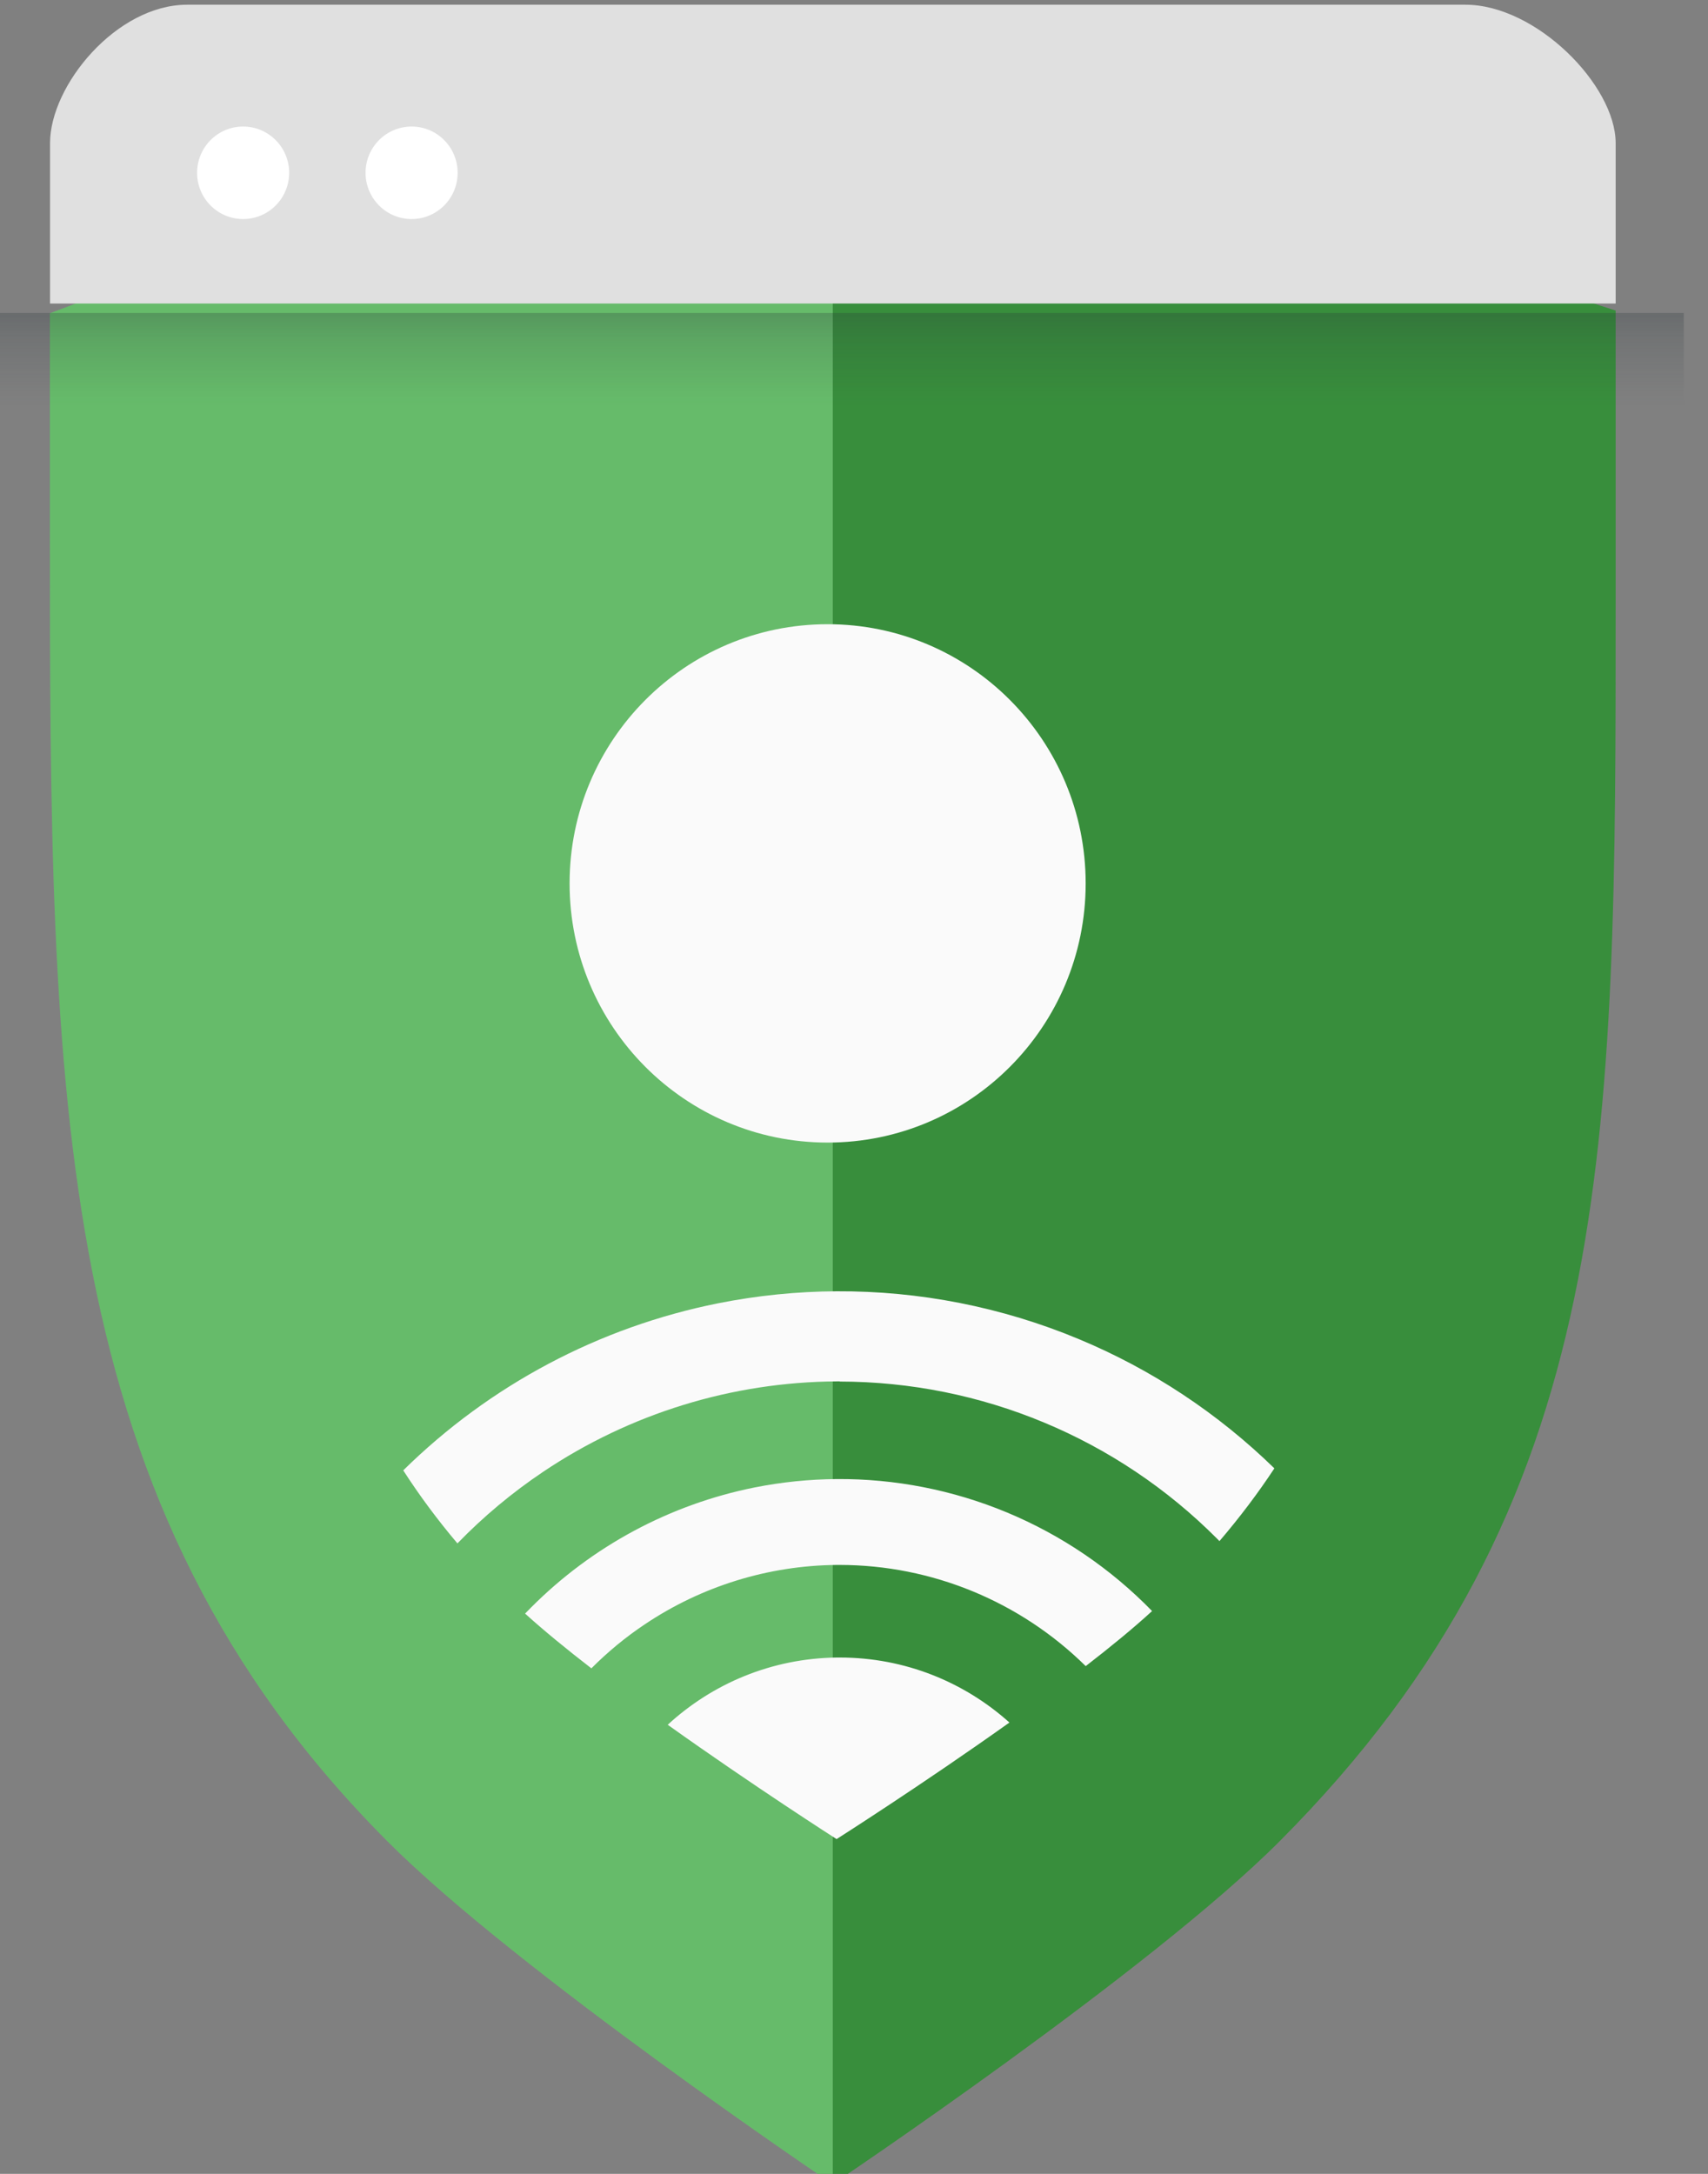 <svg width="33" height="42" viewBox="0 0 33 42" fill="none" xmlns="http://www.w3.org/2000/svg">
<rect x="0" y="0" width="33" height="42" fill="#808080" stroke="none"/>
<g clip-path="url(#clip0_1_2)">
<path d="M0.964 6.052V10.088C0.964 21.303 0.985 29.049 7.48 35.57C9.982 38.083 16.09 42.2 16.09 42.2V2.311C9.737 2.311 3.384 5.162 0.964 6.052Z" fill="#66BB6A"/>
<path d="M31.216 6C28.191 5.058 22.443 2.311 16.09 2.311V42.197C16.09 42.197 22.226 38.083 24.73 35.567C31.238 29.031 31.216 22.166 31.216 11.582V6Z" fill="#388E3C"/>
<path d="M32.532 6.047H-0.201V8.751H32.532V6.047Z" fill="url(#paint0_linear_1_2)"/>
<path fill-rule="evenodd" clip-rule="evenodd" d="M24.622 28.369C23.534 27.308 22.252 26.457 20.837 25.869C19.349 25.25 17.76 24.94 16.165 24.948C15.4 24.952 14.633 25.029 13.875 25.18C11.577 25.639 9.463 26.761 7.791 28.408C8.101 28.889 8.448 29.358 8.838 29.819C9.338 29.303 9.893 28.839 10.495 28.435C12.174 27.308 14.146 26.701 16.165 26.689C16.186 26.689 16.206 26.689 16.226 26.689V26.692C18.96 26.695 21.582 27.787 23.516 29.729C23.531 29.744 23.546 29.759 23.561 29.775C23.957 29.311 24.309 28.844 24.622 28.369ZM22.259 31.126C21.466 30.311 20.513 29.661 19.455 29.221C18.407 28.785 17.288 28.568 16.165 28.576C15.635 28.58 15.105 28.634 14.58 28.738C12.943 29.066 11.44 29.873 10.26 31.058C10.221 31.097 10.183 31.136 10.145 31.175C10.507 31.503 10.948 31.864 11.426 32.233C11.739 31.918 12.084 31.633 12.456 31.384C13.555 30.646 14.844 30.247 16.165 30.235C16.186 30.235 16.206 30.235 16.226 30.235C18.004 30.237 19.71 30.94 20.977 32.19C21.459 31.817 21.901 31.455 22.259 31.126ZM19.503 33.28C18.633 32.499 17.485 32.024 16.226 32.024C16.206 32.024 16.186 32.024 16.165 32.024C14.907 32.04 13.763 32.529 12.901 33.323C14.567 34.511 16.165 35.533 16.165 35.533V32.024L16.165 35.531C16.165 35.531 17.809 34.486 19.503 33.28Z" fill="#FAFAFA"/>
<path d="M15.991 22.075C18.744 22.075 20.976 19.833 20.976 17.068C20.976 14.302 18.744 12.06 15.991 12.06C13.237 12.06 11.005 14.302 11.005 17.068C11.005 19.833 13.237 22.075 15.991 22.075Z" fill="#FAFAFA"/>
<path d="M31.216 5.864V2.765C31.216 1.65 29.682 0.091 28.312 0.091H3.617C2.25 0.091 0.967 1.65 0.967 2.765V5.864H31.219H31.216Z" fill="#E0E0E0"/>
<path d="M4.697 4.232C5.188 4.232 5.587 3.832 5.587 3.339C5.587 2.845 5.188 2.445 4.697 2.445C4.206 2.445 3.808 2.845 3.808 3.339C3.808 3.832 4.206 4.232 4.697 4.232Z" fill="white"/>
<path d="M7.953 4.232C8.444 4.232 8.842 3.832 8.842 3.339C8.842 2.845 8.444 2.445 7.953 2.445C7.461 2.445 7.063 2.845 7.063 3.339C7.063 3.832 7.461 4.232 7.953 4.232Z" fill="white"/>
</g>
<defs>
<linearGradient id="paint0_linear_1_2" x1="16.166" y1="5.621" x2="16.166" y2="7.855" gradientUnits="userSpaceOnUse">
<stop stop-color="#263238" stop-opacity="0.35"/>
<stop offset="0.42" stop-color="#263238" stop-opacity="0.15"/>
<stop offset="0.89" stop-color="#263238" stop-opacity="0.02"/>
<stop offset="1" stop-color="#263238" stop-opacity="0"/>
</linearGradient>
<clipPath id="clip0_1_2">
<rect width="33" height="42" fill="white"/>
</clipPath>
</defs>
</svg>
